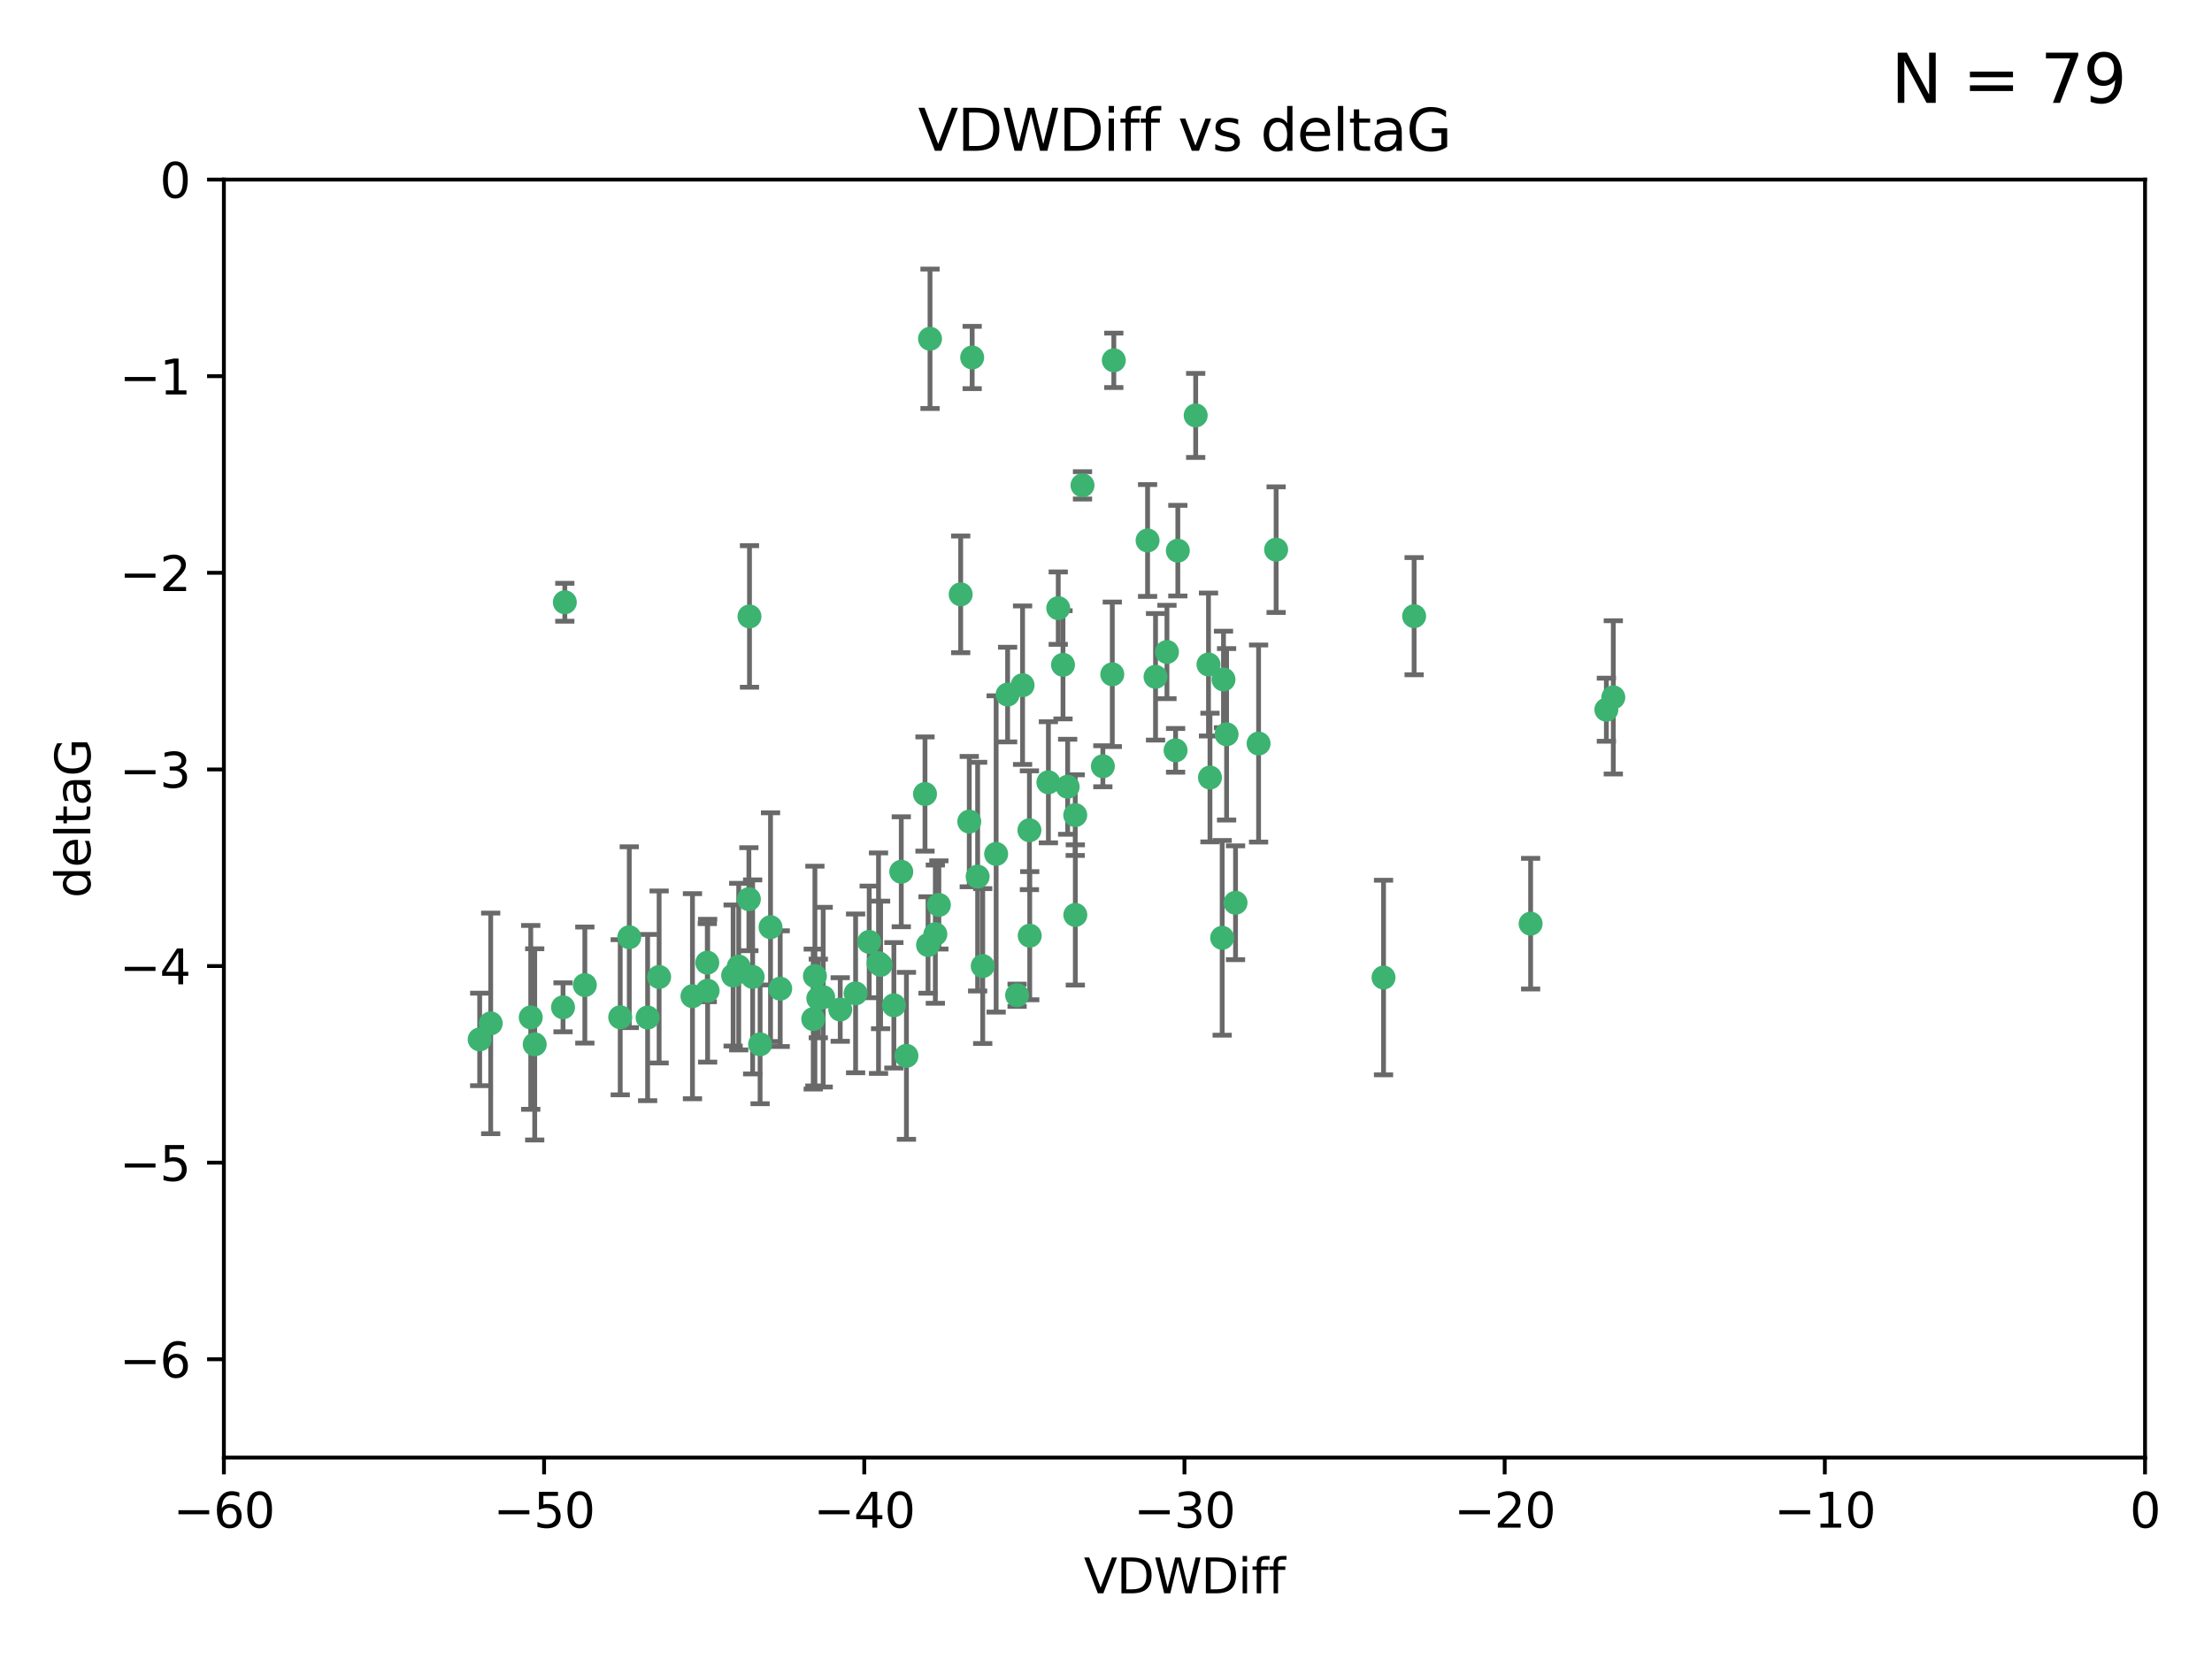 <?xml version="1.0" encoding="utf-8" standalone="no"?>
<!DOCTYPE svg PUBLIC "-//W3C//DTD SVG 1.1//EN"
  "http://www.w3.org/Graphics/SVG/1.1/DTD/svg11.dtd">
<svg xmlns:xlink="http://www.w3.org/1999/xlink" width="460.8pt" height="345.6pt" viewBox="0 0 460.8 345.6" xmlns="http://www.w3.org/2000/svg" version="1.1">
 <defs>
  <style type="text/css">*{stroke-linejoin: round; stroke-linecap: butt}</style>
 </defs>
 <g id="figure_1">
  <g id="patch_1">
   <path d="M 0 345.6 
L 460.8 345.6 
L 460.8 0 
L 0 0 
z
" style="fill: #ffffff"/>
  </g>
  <g id="axes_1">
   <g id="patch_2">
    <path d="M 46.64 303.64 
L 446.85 303.64 
L 446.85 37.411 
L 46.64 37.411 
z
" style="fill: #ffffff"/>
   </g>
   <g id="PathCollection_1">
    <defs>
     <path id="m7994aefb3b" d="M 0 1.118 
C 0.297 1.118 0.581 1 0.791 0.791 
C 1 0.581 1.118 0.297 1.118 0 
C 1.118 -0.297 1 -0.581 0.791 -0.791 
C 0.581 -1 0.297 -1.118 0 -1.118 
C -0.297 -1.118 -0.581 -1 -0.791 -0.791 
C -1 -0.581 -1.118 -0.297 -1.118 0 
C -1.118 0.297 -1 0.581 -0.791 0.791 
C -0.581 1 -0.297 1.118 0 1.118 
z
" style="stroke: #3cb371"/>
    </defs>
    <g clip-path="url(#pea7142bffc)">
     <use xlink:href="#m7994aefb3b" x="111.391" y="217.561" style="fill: #3cb371; stroke: #3cb371"/>
     <use xlink:href="#m7994aefb3b" x="153.89" y="201.359" style="fill: #3cb371; stroke: #3cb371"/>
     <use xlink:href="#m7994aefb3b" x="147.41" y="206.379" style="fill: #3cb371; stroke: #3cb371"/>
     <use xlink:href="#m7994aefb3b" x="144.255" y="207.525" style="fill: #3cb371; stroke: #3cb371"/>
     <use xlink:href="#m7994aefb3b" x="102.222" y="213.191" style="fill: #3cb371; stroke: #3cb371"/>
     <use xlink:href="#m7994aefb3b" x="170.466" y="207.996" style="fill: #3cb371; stroke: #3cb371"/>
     <use xlink:href="#m7994aefb3b" x="99.927" y="216.529" style="fill: #3cb371; stroke: #3cb371"/>
     <use xlink:href="#m7994aefb3b" x="152.724" y="203.217" style="fill: #3cb371; stroke: #3cb371"/>
     <use xlink:href="#m7994aefb3b" x="129.205" y="211.913" style="fill: #3cb371; stroke: #3cb371"/>
     <use xlink:href="#m7994aefb3b" x="160.515" y="193.146" style="fill: #3cb371; stroke: #3cb371"/>
     <use xlink:href="#m7994aefb3b" x="181.071" y="196.215" style="fill: #3cb371; stroke: #3cb371"/>
     <use xlink:href="#m7994aefb3b" x="169.761" y="203.334" style="fill: #3cb371; stroke: #3cb371"/>
     <use xlink:href="#m7994aefb3b" x="110.566" y="211.942" style="fill: #3cb371; stroke: #3cb371"/>
     <use xlink:href="#m7994aefb3b" x="162.533" y="205.958" style="fill: #3cb371; stroke: #3cb371"/>
     <use xlink:href="#m7994aefb3b" x="171.486" y="207.728" style="fill: #3cb371; stroke: #3cb371"/>
     <use xlink:href="#m7994aefb3b" x="186.209" y="209.42" style="fill: #3cb371; stroke: #3cb371"/>
     <use xlink:href="#m7994aefb3b" x="131.089" y="195.241" style="fill: #3cb371; stroke: #3cb371"/>
     <use xlink:href="#m7994aefb3b" x="134.911" y="211.974" style="fill: #3cb371; stroke: #3cb371"/>
     <use xlink:href="#m7994aefb3b" x="156.79" y="203.512" style="fill: #3cb371; stroke: #3cb371"/>
     <use xlink:href="#m7994aefb3b" x="156.007" y="187.315" style="fill: #3cb371; stroke: #3cb371"/>
     <use xlink:href="#m7994aefb3b" x="175.035" y="210.297" style="fill: #3cb371; stroke: #3cb371"/>
     <use xlink:href="#m7994aefb3b" x="121.832" y="205.206" style="fill: #3cb371; stroke: #3cb371"/>
     <use xlink:href="#m7994aefb3b" x="169.413" y="212.292" style="fill: #3cb371; stroke: #3cb371"/>
     <use xlink:href="#m7994aefb3b" x="117.663" y="125.461" style="fill: #3cb371; stroke: #3cb371"/>
     <use xlink:href="#m7994aefb3b" x="193.74" y="70.573" style="fill: #3cb371; stroke: #3cb371"/>
     <use xlink:href="#m7994aefb3b" x="117.288" y="209.842" style="fill: #3cb371; stroke: #3cb371"/>
     <use xlink:href="#m7994aefb3b" x="137.308" y="203.521" style="fill: #3cb371; stroke: #3cb371"/>
     <use xlink:href="#m7994aefb3b" x="158.341" y="217.55" style="fill: #3cb371; stroke: #3cb371"/>
     <use xlink:href="#m7994aefb3b" x="156.132" y="128.418" style="fill: #3cb371; stroke: #3cb371"/>
     <use xlink:href="#m7994aefb3b" x="214.511" y="194.921" style="fill: #3cb371; stroke: #3cb371"/>
     <use xlink:href="#m7994aefb3b" x="201.915" y="171.156" style="fill: #3cb371; stroke: #3cb371"/>
     <use xlink:href="#m7994aefb3b" x="223.993" y="169.802" style="fill: #3cb371; stroke: #3cb371"/>
     <use xlink:href="#m7994aefb3b" x="183.012" y="200.645" style="fill: #3cb371; stroke: #3cb371"/>
     <use xlink:href="#m7994aefb3b" x="211.88" y="207.328" style="fill: #3cb371; stroke: #3cb371"/>
     <use xlink:href="#m7994aefb3b" x="178.237" y="206.937" style="fill: #3cb371; stroke: #3cb371"/>
     <use xlink:href="#m7994aefb3b" x="188.828" y="219.949" style="fill: #3cb371; stroke: #3cb371"/>
     <use xlink:href="#m7994aefb3b" x="224.011" y="190.598" style="fill: #3cb371; stroke: #3cb371"/>
     <use xlink:href="#m7994aefb3b" x="193.329" y="196.859" style="fill: #3cb371; stroke: #3cb371"/>
     <use xlink:href="#m7994aefb3b" x="202.523" y="74.469" style="fill: #3cb371; stroke: #3cb371"/>
     <use xlink:href="#m7994aefb3b" x="147.343" y="200.542" style="fill: #3cb371; stroke: #3cb371"/>
     <use xlink:href="#m7994aefb3b" x="204.72" y="201.251" style="fill: #3cb371; stroke: #3cb371"/>
     <use xlink:href="#m7994aefb3b" x="245.364" y="114.711" style="fill: #3cb371; stroke: #3cb371"/>
     <use xlink:href="#m7994aefb3b" x="183.443" y="201.011" style="fill: #3cb371; stroke: #3cb371"/>
     <use xlink:href="#m7994aefb3b" x="195.583" y="188.515" style="fill: #3cb371; stroke: #3cb371"/>
     <use xlink:href="#m7994aefb3b" x="209.904" y="144.69" style="fill: #3cb371; stroke: #3cb371"/>
     <use xlink:href="#m7994aefb3b" x="207.515" y="177.893" style="fill: #3cb371; stroke: #3cb371"/>
     <use xlink:href="#m7994aefb3b" x="262.187" y="154.893" style="fill: #3cb371; stroke: #3cb371"/>
     <use xlink:href="#m7994aefb3b" x="200.128" y="123.813" style="fill: #3cb371; stroke: #3cb371"/>
     <use xlink:href="#m7994aefb3b" x="213.022" y="142.737" style="fill: #3cb371; stroke: #3cb371"/>
     <use xlink:href="#m7994aefb3b" x="220.451" y="126.687" style="fill: #3cb371; stroke: #3cb371"/>
     <use xlink:href="#m7994aefb3b" x="218.4" y="162.966" style="fill: #3cb371; stroke: #3cb371"/>
     <use xlink:href="#m7994aefb3b" x="232.028" y="75.06" style="fill: #3cb371; stroke: #3cb371"/>
     <use xlink:href="#m7994aefb3b" x="240.72" y="140.995" style="fill: #3cb371; stroke: #3cb371"/>
     <use xlink:href="#m7994aefb3b" x="244.897" y="156.31" style="fill: #3cb371; stroke: #3cb371"/>
     <use xlink:href="#m7994aefb3b" x="249.084" y="86.54" style="fill: #3cb371; stroke: #3cb371"/>
     <use xlink:href="#m7994aefb3b" x="229.746" y="159.625" style="fill: #3cb371; stroke: #3cb371"/>
     <use xlink:href="#m7994aefb3b" x="225.505" y="101.107" style="fill: #3cb371; stroke: #3cb371"/>
     <use xlink:href="#m7994aefb3b" x="192.695" y="165.409" style="fill: #3cb371; stroke: #3cb371"/>
     <use xlink:href="#m7994aefb3b" x="194.849" y="194.602" style="fill: #3cb371; stroke: #3cb371"/>
     <use xlink:href="#m7994aefb3b" x="214.448" y="172.953" style="fill: #3cb371; stroke: #3cb371"/>
     <use xlink:href="#m7994aefb3b" x="203.66" y="182.617" style="fill: #3cb371; stroke: #3cb371"/>
     <use xlink:href="#m7994aefb3b" x="221.442" y="138.495" style="fill: #3cb371; stroke: #3cb371"/>
     <use xlink:href="#m7994aefb3b" x="187.751" y="181.604" style="fill: #3cb371; stroke: #3cb371"/>
     <use xlink:href="#m7994aefb3b" x="251.752" y="138.426" style="fill: #3cb371; stroke: #3cb371"/>
     <use xlink:href="#m7994aefb3b" x="255.522" y="152.969" style="fill: #3cb371; stroke: #3cb371"/>
     <use xlink:href="#m7994aefb3b" x="239.062" y="112.591" style="fill: #3cb371; stroke: #3cb371"/>
     <use xlink:href="#m7994aefb3b" x="222.412" y="163.898" style="fill: #3cb371; stroke: #3cb371"/>
     <use xlink:href="#m7994aefb3b" x="265.84" y="114.503" style="fill: #3cb371; stroke: #3cb371"/>
     <use xlink:href="#m7994aefb3b" x="254.876" y="141.544" style="fill: #3cb371; stroke: #3cb371"/>
     <use xlink:href="#m7994aefb3b" x="252.06" y="161.974" style="fill: #3cb371; stroke: #3cb371"/>
     <use xlink:href="#m7994aefb3b" x="254.602" y="195.366" style="fill: #3cb371; stroke: #3cb371"/>
     <use xlink:href="#m7994aefb3b" x="288.215" y="203.638" style="fill: #3cb371; stroke: #3cb371"/>
     <use xlink:href="#m7994aefb3b" x="231.711" y="140.472" style="fill: #3cb371; stroke: #3cb371"/>
     <use xlink:href="#m7994aefb3b" x="257.384" y="188.06" style="fill: #3cb371; stroke: #3cb371"/>
     <use xlink:href="#m7994aefb3b" x="243.098" y="135.82" style="fill: #3cb371; stroke: #3cb371"/>
     <use xlink:href="#m7994aefb3b" x="336.082" y="145.275" style="fill: #3cb371; stroke: #3cb371"/>
     <use xlink:href="#m7994aefb3b" x="294.588" y="128.358" style="fill: #3cb371; stroke: #3cb371"/>
     <use xlink:href="#m7994aefb3b" x="334.635" y="147.846" style="fill: #3cb371; stroke: #3cb371"/>
     <use xlink:href="#m7994aefb3b" x="318.857" y="192.417" style="fill: #3cb371; stroke: #3cb371"/>
    </g>
   </g>
   <g id="matplotlib.axis_1">
    <g id="xtick_1">
     <g id="line2d_1">
      <defs>
       <path id="m0be67c9eb4" d="M 0 0 
L 0 3.5 
" style="stroke: #000000; stroke-width: 0.8"/>
      </defs>
      <g>
       <use xlink:href="#m0be67c9eb4" x="46.64" y="303.64" style="stroke: #000000; stroke-width: 0.8"/>
      </g>
     </g>
     <g id="text_1">
      <!-- −60 -->
      <g transform="translate(36.088 318.238)scale(0.1 -0.1)">
       <defs>
        <path id="DejaVuSans-2212" d="M 678 2272 
L 4684 2272 
L 4684 1741 
L 678 1741 
L 678 2272 
z
" transform="scale(0.016)"/>
        <path id="DejaVuSans-36" d="M 2113 2584 
Q 1688 2584 1439 2293 
Q 1191 2003 1191 1497 
Q 1191 994 1439 701 
Q 1688 409 2113 409 
Q 2538 409 2786 701 
Q 3034 994 3034 1497 
Q 3034 2003 2786 2293 
Q 2538 2584 2113 2584 
z
M 3366 4563 
L 3366 3988 
Q 3128 4100 2886 4159 
Q 2644 4219 2406 4219 
Q 1781 4219 1451 3797 
Q 1122 3375 1075 2522 
Q 1259 2794 1537 2939 
Q 1816 3084 2150 3084 
Q 2853 3084 3261 2657 
Q 3669 2231 3669 1497 
Q 3669 778 3244 343 
Q 2819 -91 2113 -91 
Q 1303 -91 875 529 
Q 447 1150 447 2328 
Q 447 3434 972 4092 
Q 1497 4750 2381 4750 
Q 2619 4750 2861 4703 
Q 3103 4656 3366 4563 
z
" transform="scale(0.016)"/>
        <path id="DejaVuSans-30" d="M 2034 4250 
Q 1547 4250 1301 3770 
Q 1056 3291 1056 2328 
Q 1056 1369 1301 889 
Q 1547 409 2034 409 
Q 2525 409 2770 889 
Q 3016 1369 3016 2328 
Q 3016 3291 2770 3770 
Q 2525 4250 2034 4250 
z
M 2034 4750 
Q 2819 4750 3233 4129 
Q 3647 3509 3647 2328 
Q 3647 1150 3233 529 
Q 2819 -91 2034 -91 
Q 1250 -91 836 529 
Q 422 1150 422 2328 
Q 422 3509 836 4129 
Q 1250 4750 2034 4750 
z
" transform="scale(0.016)"/>
       </defs>
       <use xlink:href="#DejaVuSans-2212"/>
       <use xlink:href="#DejaVuSans-36" x="83.789"/>
       <use xlink:href="#DejaVuSans-30" x="147.412"/>
      </g>
     </g>
    </g>
    <g id="xtick_2">
     <g id="line2d_2">
      <g>
       <use xlink:href="#m0be67c9eb4" x="113.342" y="303.64" style="stroke: #000000; stroke-width: 0.8"/>
      </g>
     </g>
     <g id="text_2">
      <!-- −50 -->
      <g transform="translate(102.789 318.238)scale(0.1 -0.1)">
       <defs>
        <path id="DejaVuSans-35" d="M 691 4666 
L 3169 4666 
L 3169 4134 
L 1269 4134 
L 1269 2991 
Q 1406 3038 1543 3061 
Q 1681 3084 1819 3084 
Q 2600 3084 3056 2656 
Q 3513 2228 3513 1497 
Q 3513 744 3044 326 
Q 2575 -91 1722 -91 
Q 1428 -91 1123 -41 
Q 819 9 494 109 
L 494 744 
Q 775 591 1075 516 
Q 1375 441 1709 441 
Q 2250 441 2565 725 
Q 2881 1009 2881 1497 
Q 2881 1984 2565 2268 
Q 2250 2553 1709 2553 
Q 1456 2553 1204 2497 
Q 953 2441 691 2322 
L 691 4666 
z
" transform="scale(0.016)"/>
       </defs>
       <use xlink:href="#DejaVuSans-2212"/>
       <use xlink:href="#DejaVuSans-35" x="83.789"/>
       <use xlink:href="#DejaVuSans-30" x="147.412"/>
      </g>
     </g>
    </g>
    <g id="xtick_3">
     <g id="line2d_3">
      <g>
       <use xlink:href="#m0be67c9eb4" x="180.043" y="303.64" style="stroke: #000000; stroke-width: 0.8"/>
      </g>
     </g>
     <g id="text_3">
      <!-- −40 -->
      <g transform="translate(169.491 318.238)scale(0.1 -0.1)">
       <defs>
        <path id="DejaVuSans-34" d="M 2419 4116 
L 825 1625 
L 2419 1625 
L 2419 4116 
z
M 2253 4666 
L 3047 4666 
L 3047 1625 
L 3713 1625 
L 3713 1100 
L 3047 1100 
L 3047 0 
L 2419 0 
L 2419 1100 
L 313 1100 
L 313 1709 
L 2253 4666 
z
" transform="scale(0.016)"/>
       </defs>
       <use xlink:href="#DejaVuSans-2212"/>
       <use xlink:href="#DejaVuSans-34" x="83.789"/>
       <use xlink:href="#DejaVuSans-30" x="147.412"/>
      </g>
     </g>
    </g>
    <g id="xtick_4">
     <g id="line2d_4">
      <g>
       <use xlink:href="#m0be67c9eb4" x="246.745" y="303.64" style="stroke: #000000; stroke-width: 0.8"/>
      </g>
     </g>
     <g id="text_4">
      <!-- −30 -->
      <g transform="translate(236.193 318.238)scale(0.1 -0.1)">
       <defs>
        <path id="DejaVuSans-33" d="M 2597 2516 
Q 3050 2419 3304 2112 
Q 3559 1806 3559 1356 
Q 3559 666 3084 287 
Q 2609 -91 1734 -91 
Q 1441 -91 1130 -33 
Q 819 25 488 141 
L 488 750 
Q 750 597 1062 519 
Q 1375 441 1716 441 
Q 2309 441 2620 675 
Q 2931 909 2931 1356 
Q 2931 1769 2642 2001 
Q 2353 2234 1838 2234 
L 1294 2234 
L 1294 2753 
L 1863 2753 
Q 2328 2753 2575 2939 
Q 2822 3125 2822 3475 
Q 2822 3834 2567 4026 
Q 2313 4219 1838 4219 
Q 1578 4219 1281 4162 
Q 984 4106 628 3988 
L 628 4550 
Q 988 4650 1302 4700 
Q 1616 4750 1894 4750 
Q 2613 4750 3031 4423 
Q 3450 4097 3450 3541 
Q 3450 3153 3228 2886 
Q 3006 2619 2597 2516 
z
" transform="scale(0.016)"/>
       </defs>
       <use xlink:href="#DejaVuSans-2212"/>
       <use xlink:href="#DejaVuSans-33" x="83.789"/>
       <use xlink:href="#DejaVuSans-30" x="147.412"/>
      </g>
     </g>
    </g>
    <g id="xtick_5">
     <g id="line2d_5">
      <g>
       <use xlink:href="#m0be67c9eb4" x="313.447" y="303.64" style="stroke: #000000; stroke-width: 0.8"/>
      </g>
     </g>
     <g id="text_5">
      <!-- −20 -->
      <g transform="translate(302.894 318.238)scale(0.1 -0.1)">
       <defs>
        <path id="DejaVuSans-32" d="M 1228 531 
L 3431 531 
L 3431 0 
L 469 0 
L 469 531 
Q 828 903 1448 1529 
Q 2069 2156 2228 2338 
Q 2531 2678 2651 2914 
Q 2772 3150 2772 3378 
Q 2772 3750 2511 3984 
Q 2250 4219 1831 4219 
Q 1534 4219 1204 4116 
Q 875 4013 500 3803 
L 500 4441 
Q 881 4594 1212 4672 
Q 1544 4750 1819 4750 
Q 2544 4750 2975 4387 
Q 3406 4025 3406 3419 
Q 3406 3131 3298 2873 
Q 3191 2616 2906 2266 
Q 2828 2175 2409 1742 
Q 1991 1309 1228 531 
z
" transform="scale(0.016)"/>
       </defs>
       <use xlink:href="#DejaVuSans-2212"/>
       <use xlink:href="#DejaVuSans-32" x="83.789"/>
       <use xlink:href="#DejaVuSans-30" x="147.412"/>
      </g>
     </g>
    </g>
    <g id="xtick_6">
     <g id="line2d_6">
      <g>
       <use xlink:href="#m0be67c9eb4" x="380.148" y="303.64" style="stroke: #000000; stroke-width: 0.8"/>
      </g>
     </g>
     <g id="text_6">
      <!-- −10 -->
      <g transform="translate(369.596 318.238)scale(0.1 -0.1)">
       <defs>
        <path id="DejaVuSans-31" d="M 794 531 
L 1825 531 
L 1825 4091 
L 703 3866 
L 703 4441 
L 1819 4666 
L 2450 4666 
L 2450 531 
L 3481 531 
L 3481 0 
L 794 0 
L 794 531 
z
" transform="scale(0.016)"/>
       </defs>
       <use xlink:href="#DejaVuSans-2212"/>
       <use xlink:href="#DejaVuSans-31" x="83.789"/>
       <use xlink:href="#DejaVuSans-30" x="147.412"/>
      </g>
     </g>
    </g>
    <g id="xtick_7">
     <g id="line2d_7">
      <g>
       <use xlink:href="#m0be67c9eb4" x="446.85" y="303.64" style="stroke: #000000; stroke-width: 0.8"/>
      </g>
     </g>
     <g id="text_7">
      <!-- 0 -->
      <g transform="translate(443.669 318.238)scale(0.1 -0.1)">
       <use xlink:href="#DejaVuSans-30"/>
      </g>
     </g>
    </g>
    <g id="text_8">
     <!-- VDWDiff -->
     <g transform="translate(225.772 331.917)scale(0.1 -0.1)">
      <defs>
       <path id="DejaVuSans-56" d="M 1831 0 
L 50 4666 
L 709 4666 
L 2188 738 
L 3669 4666 
L 4325 4666 
L 2547 0 
L 1831 0 
z
" transform="scale(0.016)"/>
       <path id="DejaVuSans-44" d="M 1259 4147 
L 1259 519 
L 2022 519 
Q 2988 519 3436 956 
Q 3884 1394 3884 2338 
Q 3884 3275 3436 3711 
Q 2988 4147 2022 4147 
L 1259 4147 
z
M 628 4666 
L 1925 4666 
Q 3281 4666 3915 4102 
Q 4550 3538 4550 2338 
Q 4550 1131 3912 565 
Q 3275 0 1925 0 
L 628 0 
L 628 4666 
z
" transform="scale(0.016)"/>
       <path id="DejaVuSans-57" d="M 213 4666 
L 850 4666 
L 1831 722 
L 2809 4666 
L 3519 4666 
L 4500 722 
L 5478 4666 
L 6119 4666 
L 4947 0 
L 4153 0 
L 3169 4050 
L 2175 0 
L 1381 0 
L 213 4666 
z
" transform="scale(0.016)"/>
       <path id="DejaVuSans-69" d="M 603 3500 
L 1178 3500 
L 1178 0 
L 603 0 
L 603 3500 
z
M 603 4863 
L 1178 4863 
L 1178 4134 
L 603 4134 
L 603 4863 
z
" transform="scale(0.016)"/>
       <path id="DejaVuSans-66" d="M 2375 4863 
L 2375 4384 
L 1825 4384 
Q 1516 4384 1395 4259 
Q 1275 4134 1275 3809 
L 1275 3500 
L 2222 3500 
L 2222 3053 
L 1275 3053 
L 1275 0 
L 697 0 
L 697 3053 
L 147 3053 
L 147 3500 
L 697 3500 
L 697 3744 
Q 697 4328 969 4595 
Q 1241 4863 1831 4863 
L 2375 4863 
z
" transform="scale(0.016)"/>
      </defs>
      <use xlink:href="#DejaVuSans-56"/>
      <use xlink:href="#DejaVuSans-44" x="68.408"/>
      <use xlink:href="#DejaVuSans-57" x="145.41"/>
      <use xlink:href="#DejaVuSans-44" x="244.287"/>
      <use xlink:href="#DejaVuSans-69" x="321.289"/>
      <use xlink:href="#DejaVuSans-66" x="349.072"/>
      <use xlink:href="#DejaVuSans-66" x="384.277"/>
     </g>
    </g>
   </g>
   <g id="matplotlib.axis_2">
    <g id="ytick_1">
     <g id="line2d_8">
      <defs>
       <path id="mcb74b2f315" d="M 0 0 
L -3.5 0 
" style="stroke: #000000; stroke-width: 0.8"/>
      </defs>
      <g>
       <use xlink:href="#mcb74b2f315" x="46.64" y="283.161" style="stroke: #000000; stroke-width: 0.8"/>
      </g>
     </g>
     <g id="text_9">
      <!-- −6 -->
      <g transform="translate(24.898 286.96)scale(0.1 -0.1)">
       <use xlink:href="#DejaVuSans-2212"/>
       <use xlink:href="#DejaVuSans-36" x="83.789"/>
      </g>
     </g>
    </g>
    <g id="ytick_2">
     <g id="line2d_9">
      <g>
       <use xlink:href="#mcb74b2f315" x="46.64" y="242.203" style="stroke: #000000; stroke-width: 0.8"/>
      </g>
     </g>
     <g id="text_10">
      <!-- −5 -->
      <g transform="translate(24.898 246.002)scale(0.1 -0.1)">
       <use xlink:href="#DejaVuSans-2212"/>
       <use xlink:href="#DejaVuSans-35" x="83.789"/>
      </g>
     </g>
    </g>
    <g id="ytick_3">
     <g id="line2d_10">
      <g>
       <use xlink:href="#mcb74b2f315" x="46.64" y="201.244" style="stroke: #000000; stroke-width: 0.8"/>
      </g>
     </g>
     <g id="text_11">
      <!-- −4 -->
      <g transform="translate(24.898 205.044)scale(0.1 -0.1)">
       <use xlink:href="#DejaVuSans-2212"/>
       <use xlink:href="#DejaVuSans-34" x="83.789"/>
      </g>
     </g>
    </g>
    <g id="ytick_4">
     <g id="line2d_11">
      <g>
       <use xlink:href="#mcb74b2f315" x="46.64" y="160.286" style="stroke: #000000; stroke-width: 0.8"/>
      </g>
     </g>
     <g id="text_12">
      <!-- −3 -->
      <g transform="translate(24.898 164.085)scale(0.1 -0.1)">
       <use xlink:href="#DejaVuSans-2212"/>
       <use xlink:href="#DejaVuSans-33" x="83.789"/>
      </g>
     </g>
    </g>
    <g id="ytick_5">
     <g id="line2d_12">
      <g>
       <use xlink:href="#mcb74b2f315" x="46.64" y="119.328" style="stroke: #000000; stroke-width: 0.8"/>
      </g>
     </g>
     <g id="text_13">
      <!-- −2 -->
      <g transform="translate(24.898 123.127)scale(0.1 -0.1)">
       <use xlink:href="#DejaVuSans-2212"/>
       <use xlink:href="#DejaVuSans-32" x="83.789"/>
      </g>
     </g>
    </g>
    <g id="ytick_6">
     <g id="line2d_13">
      <g>
       <use xlink:href="#mcb74b2f315" x="46.64" y="78.369" style="stroke: #000000; stroke-width: 0.8"/>
      </g>
     </g>
     <g id="text_14">
      <!-- −1 -->
      <g transform="translate(24.898 82.169)scale(0.1 -0.1)">
       <use xlink:href="#DejaVuSans-2212"/>
       <use xlink:href="#DejaVuSans-31" x="83.789"/>
      </g>
     </g>
    </g>
    <g id="ytick_7">
     <g id="line2d_14">
      <g>
       <use xlink:href="#mcb74b2f315" x="46.64" y="37.411" style="stroke: #000000; stroke-width: 0.8"/>
      </g>
     </g>
     <g id="text_15">
      <!-- 0 -->
      <g transform="translate(33.278 41.21)scale(0.1 -0.1)">
       <use xlink:href="#DejaVuSans-30"/>
      </g>
     </g>
    </g>
    <g id="text_16">
     <!-- deltaG -->
     <g transform="translate(18.818 187.064)rotate(-90)scale(0.1 -0.1)">
      <defs>
       <path id="DejaVuSans-64" d="M 2906 2969 
L 2906 4863 
L 3481 4863 
L 3481 0 
L 2906 0 
L 2906 525 
Q 2725 213 2448 61 
Q 2172 -91 1784 -91 
Q 1150 -91 751 415 
Q 353 922 353 1747 
Q 353 2572 751 3078 
Q 1150 3584 1784 3584 
Q 2172 3584 2448 3432 
Q 2725 3281 2906 2969 
z
M 947 1747 
Q 947 1113 1208 752 
Q 1469 391 1925 391 
Q 2381 391 2643 752 
Q 2906 1113 2906 1747 
Q 2906 2381 2643 2742 
Q 2381 3103 1925 3103 
Q 1469 3103 1208 2742 
Q 947 2381 947 1747 
z
" transform="scale(0.016)"/>
       <path id="DejaVuSans-65" d="M 3597 1894 
L 3597 1613 
L 953 1613 
Q 991 1019 1311 708 
Q 1631 397 2203 397 
Q 2534 397 2845 478 
Q 3156 559 3463 722 
L 3463 178 
Q 3153 47 2828 -22 
Q 2503 -91 2169 -91 
Q 1331 -91 842 396 
Q 353 884 353 1716 
Q 353 2575 817 3079 
Q 1281 3584 2069 3584 
Q 2775 3584 3186 3129 
Q 3597 2675 3597 1894 
z
M 3022 2063 
Q 3016 2534 2758 2815 
Q 2500 3097 2075 3097 
Q 1594 3097 1305 2825 
Q 1016 2553 972 2059 
L 3022 2063 
z
" transform="scale(0.016)"/>
       <path id="DejaVuSans-6c" d="M 603 4863 
L 1178 4863 
L 1178 0 
L 603 0 
L 603 4863 
z
" transform="scale(0.016)"/>
       <path id="DejaVuSans-74" d="M 1172 4494 
L 1172 3500 
L 2356 3500 
L 2356 3053 
L 1172 3053 
L 1172 1153 
Q 1172 725 1289 603 
Q 1406 481 1766 481 
L 2356 481 
L 2356 0 
L 1766 0 
Q 1100 0 847 248 
Q 594 497 594 1153 
L 594 3053 
L 172 3053 
L 172 3500 
L 594 3500 
L 594 4494 
L 1172 4494 
z
" transform="scale(0.016)"/>
       <path id="DejaVuSans-61" d="M 2194 1759 
Q 1497 1759 1228 1600 
Q 959 1441 959 1056 
Q 959 750 1161 570 
Q 1363 391 1709 391 
Q 2188 391 2477 730 
Q 2766 1069 2766 1631 
L 2766 1759 
L 2194 1759 
z
M 3341 1997 
L 3341 0 
L 2766 0 
L 2766 531 
Q 2569 213 2275 61 
Q 1981 -91 1556 -91 
Q 1019 -91 701 211 
Q 384 513 384 1019 
Q 384 1609 779 1909 
Q 1175 2209 1959 2209 
L 2766 2209 
L 2766 2266 
Q 2766 2663 2505 2880 
Q 2244 3097 1772 3097 
Q 1472 3097 1187 3025 
Q 903 2953 641 2809 
L 641 3341 
Q 956 3463 1253 3523 
Q 1550 3584 1831 3584 
Q 2591 3584 2966 3190 
Q 3341 2797 3341 1997 
z
" transform="scale(0.016)"/>
       <path id="DejaVuSans-47" d="M 3809 666 
L 3809 1919 
L 2778 1919 
L 2778 2438 
L 4434 2438 
L 4434 434 
Q 4069 175 3628 42 
Q 3188 -91 2688 -91 
Q 1594 -91 976 548 
Q 359 1188 359 2328 
Q 359 3472 976 4111 
Q 1594 4750 2688 4750 
Q 3144 4750 3555 4637 
Q 3966 4525 4313 4306 
L 4313 3634 
Q 3963 3931 3569 4081 
Q 3175 4231 2741 4231 
Q 1884 4231 1454 3753 
Q 1025 3275 1025 2328 
Q 1025 1384 1454 906 
Q 1884 428 2741 428 
Q 3075 428 3337 486 
Q 3600 544 3809 666 
z
" transform="scale(0.016)"/>
      </defs>
      <use xlink:href="#DejaVuSans-64"/>
      <use xlink:href="#DejaVuSans-65" x="63.477"/>
      <use xlink:href="#DejaVuSans-6c" x="125"/>
      <use xlink:href="#DejaVuSans-74" x="152.783"/>
      <use xlink:href="#DejaVuSans-61" x="191.992"/>
      <use xlink:href="#DejaVuSans-47" x="253.271"/>
     </g>
    </g>
   </g>
   <g id="LineCollection_1">
    <path d="M 111.391 237.476 
L 111.391 197.647 
" clip-path="url(#pea7142bffc)" style="fill: none; stroke: #696969"/>
    <path d="M 153.89 218.714 
L 153.89 184.003 
" clip-path="url(#pea7142bffc)" style="fill: none; stroke: #696969"/>
    <path d="M 147.41 221.256 
L 147.41 191.503 
" clip-path="url(#pea7142bffc)" style="fill: none; stroke: #696969"/>
    <path d="M 144.255 228.888 
L 144.255 186.162 
" clip-path="url(#pea7142bffc)" style="fill: none; stroke: #696969"/>
    <path d="M 102.222 236.173 
L 102.222 190.209 
" clip-path="url(#pea7142bffc)" style="fill: none; stroke: #696969"/>
    <path d="M 170.466 216.191 
L 170.466 199.802 
" clip-path="url(#pea7142bffc)" style="fill: none; stroke: #696969"/>
    <path d="M 99.927 226.163 
L 99.927 206.895 
" clip-path="url(#pea7142bffc)" style="fill: none; stroke: #696969"/>
    <path d="M 152.724 217.913 
L 152.724 188.522 
" clip-path="url(#pea7142bffc)" style="fill: none; stroke: #696969"/>
    <path d="M 129.205 228.072 
L 129.205 195.754 
" clip-path="url(#pea7142bffc)" style="fill: none; stroke: #696969"/>
    <path d="M 160.515 216.97 
L 160.515 169.323 
" clip-path="url(#pea7142bffc)" style="fill: none; stroke: #696969"/>
    <path d="M 181.071 207.848 
L 181.071 184.582 
" clip-path="url(#pea7142bffc)" style="fill: none; stroke: #696969"/>
    <path d="M 169.761 226.224 
L 169.761 180.444 
" clip-path="url(#pea7142bffc)" style="fill: none; stroke: #696969"/>
    <path d="M 110.566 231.089 
L 110.566 192.796 
" clip-path="url(#pea7142bffc)" style="fill: none; stroke: #696969"/>
    <path d="M 162.533 218.01 
L 162.533 193.905 
" clip-path="url(#pea7142bffc)" style="fill: none; stroke: #696969"/>
    <path d="M 171.486 226.443 
L 171.486 189.014 
" clip-path="url(#pea7142bffc)" style="fill: none; stroke: #696969"/>
    <path d="M 186.209 222.488 
L 186.209 196.353 
" clip-path="url(#pea7142bffc)" style="fill: none; stroke: #696969"/>
    <path d="M 131.089 214.079 
L 131.089 176.403 
" clip-path="url(#pea7142bffc)" style="fill: none; stroke: #696969"/>
    <path d="M 134.911 229.291 
L 134.911 194.658 
" clip-path="url(#pea7142bffc)" style="fill: none; stroke: #696969"/>
    <path d="M 156.79 223.723 
L 156.79 183.3 
" clip-path="url(#pea7142bffc)" style="fill: none; stroke: #696969"/>
    <path d="M 156.007 198.045 
L 156.007 176.585 
" clip-path="url(#pea7142bffc)" style="fill: none; stroke: #696969"/>
    <path d="M 175.035 216.92 
L 175.035 203.674 
" clip-path="url(#pea7142bffc)" style="fill: none; stroke: #696969"/>
    <path d="M 121.832 217.294 
L 121.832 193.117 
" clip-path="url(#pea7142bffc)" style="fill: none; stroke: #696969"/>
    <path d="M 169.413 226.871 
L 169.413 197.713 
" clip-path="url(#pea7142bffc)" style="fill: none; stroke: #696969"/>
    <path d="M 117.663 129.41 
L 117.663 121.511 
" clip-path="url(#pea7142bffc)" style="fill: none; stroke: #696969"/>
    <path d="M 193.74 85.093 
L 193.74 56.052 
" clip-path="url(#pea7142bffc)" style="fill: none; stroke: #696969"/>
    <path d="M 117.288 214.942 
L 117.288 204.742 
" clip-path="url(#pea7142bffc)" style="fill: none; stroke: #696969"/>
    <path d="M 137.308 221.437 
L 137.308 185.605 
" clip-path="url(#pea7142bffc)" style="fill: none; stroke: #696969"/>
    <path d="M 158.341 229.923 
L 158.341 205.176 
" clip-path="url(#pea7142bffc)" style="fill: none; stroke: #696969"/>
    <path d="M 156.132 143.162 
L 156.132 113.675 
" clip-path="url(#pea7142bffc)" style="fill: none; stroke: #696969"/>
    <path d="M 214.511 208.271 
L 214.511 181.571 
" clip-path="url(#pea7142bffc)" style="fill: none; stroke: #696969"/>
    <path d="M 201.915 184.732 
L 201.915 157.58 
" clip-path="url(#pea7142bffc)" style="fill: none; stroke: #696969"/>
    <path d="M 223.993 178.203 
L 223.993 161.401 
" clip-path="url(#pea7142bffc)" style="fill: none; stroke: #696969"/>
    <path d="M 183.012 223.615 
L 183.012 177.675 
" clip-path="url(#pea7142bffc)" style="fill: none; stroke: #696969"/>
    <path d="M 211.88 209.648 
L 211.88 205.009 
" clip-path="url(#pea7142bffc)" style="fill: none; stroke: #696969"/>
    <path d="M 178.237 223.472 
L 178.237 190.402 
" clip-path="url(#pea7142bffc)" style="fill: none; stroke: #696969"/>
    <path d="M 188.828 237.34 
L 188.828 202.559 
" clip-path="url(#pea7142bffc)" style="fill: none; stroke: #696969"/>
    <path d="M 224.011 205.205 
L 224.011 175.991 
" clip-path="url(#pea7142bffc)" style="fill: none; stroke: #696969"/>
    <path d="M 193.329 206.903 
L 193.329 186.814 
" clip-path="url(#pea7142bffc)" style="fill: none; stroke: #696969"/>
    <path d="M 202.523 80.958 
L 202.523 67.981 
" clip-path="url(#pea7142bffc)" style="fill: none; stroke: #696969"/>
    <path d="M 147.343 208.678 
L 147.343 192.406 
" clip-path="url(#pea7142bffc)" style="fill: none; stroke: #696969"/>
    <path d="M 204.72 217.382 
L 204.72 185.119 
" clip-path="url(#pea7142bffc)" style="fill: none; stroke: #696969"/>
    <path d="M 245.364 124.149 
L 245.364 105.273 
" clip-path="url(#pea7142bffc)" style="fill: none; stroke: #696969"/>
    <path d="M 183.443 214.297 
L 183.443 187.724 
" clip-path="url(#pea7142bffc)" style="fill: none; stroke: #696969"/>
    <path d="M 195.583 197.701 
L 195.583 179.329 
" clip-path="url(#pea7142bffc)" style="fill: none; stroke: #696969"/>
    <path d="M 209.904 154.549 
L 209.904 134.832 
" clip-path="url(#pea7142bffc)" style="fill: none; stroke: #696969"/>
    <path d="M 207.515 210.837 
L 207.515 144.95 
" clip-path="url(#pea7142bffc)" style="fill: none; stroke: #696969"/>
    <path d="M 262.187 175.42 
L 262.187 134.366 
" clip-path="url(#pea7142bffc)" style="fill: none; stroke: #696969"/>
    <path d="M 200.128 135.965 
L 200.128 111.66 
" clip-path="url(#pea7142bffc)" style="fill: none; stroke: #696969"/>
    <path d="M 213.022 159.244 
L 213.022 126.229 
" clip-path="url(#pea7142bffc)" style="fill: none; stroke: #696969"/>
    <path d="M 220.451 134.23 
L 220.451 119.144 
" clip-path="url(#pea7142bffc)" style="fill: none; stroke: #696969"/>
    <path d="M 218.4 175.58 
L 218.4 150.351 
" clip-path="url(#pea7142bffc)" style="fill: none; stroke: #696969"/>
    <path d="M 232.028 80.722 
L 232.028 69.397 
" clip-path="url(#pea7142bffc)" style="fill: none; stroke: #696969"/>
    <path d="M 240.72 154.172 
L 240.72 127.817 
" clip-path="url(#pea7142bffc)" style="fill: none; stroke: #696969"/>
    <path d="M 244.897 160.863 
L 244.897 151.757 
" clip-path="url(#pea7142bffc)" style="fill: none; stroke: #696969"/>
    <path d="M 249.084 95.295 
L 249.084 77.785 
" clip-path="url(#pea7142bffc)" style="fill: none; stroke: #696969"/>
    <path d="M 229.746 163.897 
L 229.746 155.353 
" clip-path="url(#pea7142bffc)" style="fill: none; stroke: #696969"/>
    <path d="M 225.505 103.957 
L 225.505 98.258 
" clip-path="url(#pea7142bffc)" style="fill: none; stroke: #696969"/>
    <path d="M 192.695 177.304 
L 192.695 153.514 
" clip-path="url(#pea7142bffc)" style="fill: none; stroke: #696969"/>
    <path d="M 194.849 208.999 
L 194.849 180.205 
" clip-path="url(#pea7142bffc)" style="fill: none; stroke: #696969"/>
    <path d="M 214.448 185.328 
L 214.448 160.578 
" clip-path="url(#pea7142bffc)" style="fill: none; stroke: #696969"/>
    <path d="M 203.66 206.439 
L 203.66 158.796 
" clip-path="url(#pea7142bffc)" style="fill: none; stroke: #696969"/>
    <path d="M 221.442 149.762 
L 221.442 127.227 
" clip-path="url(#pea7142bffc)" style="fill: none; stroke: #696969"/>
    <path d="M 187.751 193.057 
L 187.751 170.151 
" clip-path="url(#pea7142bffc)" style="fill: none; stroke: #696969"/>
    <path d="M 251.752 153.316 
L 251.752 123.537 
" clip-path="url(#pea7142bffc)" style="fill: none; stroke: #696969"/>
    <path d="M 255.522 170.828 
L 255.522 135.11 
" clip-path="url(#pea7142bffc)" style="fill: none; stroke: #696969"/>
    <path d="M 239.062 124.243 
L 239.062 100.938 
" clip-path="url(#pea7142bffc)" style="fill: none; stroke: #696969"/>
    <path d="M 222.412 173.799 
L 222.412 153.996 
" clip-path="url(#pea7142bffc)" style="fill: none; stroke: #696969"/>
    <path d="M 265.84 127.587 
L 265.84 101.42 
" clip-path="url(#pea7142bffc)" style="fill: none; stroke: #696969"/>
    <path d="M 254.876 151.597 
L 254.876 131.491 
" clip-path="url(#pea7142bffc)" style="fill: none; stroke: #696969"/>
    <path d="M 252.06 175.381 
L 252.06 148.568 
" clip-path="url(#pea7142bffc)" style="fill: none; stroke: #696969"/>
    <path d="M 254.602 215.649 
L 254.602 175.082 
" clip-path="url(#pea7142bffc)" style="fill: none; stroke: #696969"/>
    <path d="M 288.215 223.907 
L 288.215 183.368 
" clip-path="url(#pea7142bffc)" style="fill: none; stroke: #696969"/>
    <path d="M 231.711 155.522 
L 231.711 125.422 
" clip-path="url(#pea7142bffc)" style="fill: none; stroke: #696969"/>
    <path d="M 257.384 199.914 
L 257.384 176.206 
" clip-path="url(#pea7142bffc)" style="fill: none; stroke: #696969"/>
    <path d="M 243.098 145.548 
L 243.098 126.093 
" clip-path="url(#pea7142bffc)" style="fill: none; stroke: #696969"/>
    <path d="M 336.082 161.24 
L 336.082 129.31 
" clip-path="url(#pea7142bffc)" style="fill: none; stroke: #696969"/>
    <path d="M 294.588 140.564 
L 294.588 116.153 
" clip-path="url(#pea7142bffc)" style="fill: none; stroke: #696969"/>
    <path d="M 334.635 154.416 
L 334.635 141.276 
" clip-path="url(#pea7142bffc)" style="fill: none; stroke: #696969"/>
    <path d="M 318.857 206.028 
L 318.857 178.805 
" clip-path="url(#pea7142bffc)" style="fill: none; stroke: #696969"/>
   </g>
   <g id="line2d_15">
    <defs>
     <path id="ma283630eb9" d="M 2 0 
L -2 -0 
" style="stroke: #696969"/>
    </defs>
    <g clip-path="url(#pea7142bffc)">
     <use xlink:href="#ma283630eb9" x="111.391" y="237.476" style="fill: #696969; stroke: #696969"/>
     <use xlink:href="#ma283630eb9" x="153.89" y="218.714" style="fill: #696969; stroke: #696969"/>
     <use xlink:href="#ma283630eb9" x="147.41" y="221.256" style="fill: #696969; stroke: #696969"/>
     <use xlink:href="#ma283630eb9" x="144.255" y="228.888" style="fill: #696969; stroke: #696969"/>
     <use xlink:href="#ma283630eb9" x="102.222" y="236.173" style="fill: #696969; stroke: #696969"/>
     <use xlink:href="#ma283630eb9" x="170.466" y="216.191" style="fill: #696969; stroke: #696969"/>
     <use xlink:href="#ma283630eb9" x="99.927" y="226.163" style="fill: #696969; stroke: #696969"/>
     <use xlink:href="#ma283630eb9" x="152.724" y="217.913" style="fill: #696969; stroke: #696969"/>
     <use xlink:href="#ma283630eb9" x="129.205" y="228.072" style="fill: #696969; stroke: #696969"/>
     <use xlink:href="#ma283630eb9" x="160.515" y="216.97" style="fill: #696969; stroke: #696969"/>
     <use xlink:href="#ma283630eb9" x="181.071" y="207.848" style="fill: #696969; stroke: #696969"/>
     <use xlink:href="#ma283630eb9" x="169.761" y="226.224" style="fill: #696969; stroke: #696969"/>
     <use xlink:href="#ma283630eb9" x="110.566" y="231.089" style="fill: #696969; stroke: #696969"/>
     <use xlink:href="#ma283630eb9" x="162.533" y="218.01" style="fill: #696969; stroke: #696969"/>
     <use xlink:href="#ma283630eb9" x="171.486" y="226.443" style="fill: #696969; stroke: #696969"/>
     <use xlink:href="#ma283630eb9" x="186.209" y="222.488" style="fill: #696969; stroke: #696969"/>
     <use xlink:href="#ma283630eb9" x="131.089" y="214.079" style="fill: #696969; stroke: #696969"/>
     <use xlink:href="#ma283630eb9" x="134.911" y="229.291" style="fill: #696969; stroke: #696969"/>
     <use xlink:href="#ma283630eb9" x="156.79" y="223.723" style="fill: #696969; stroke: #696969"/>
     <use xlink:href="#ma283630eb9" x="156.007" y="198.045" style="fill: #696969; stroke: #696969"/>
     <use xlink:href="#ma283630eb9" x="175.035" y="216.92" style="fill: #696969; stroke: #696969"/>
     <use xlink:href="#ma283630eb9" x="121.832" y="217.294" style="fill: #696969; stroke: #696969"/>
     <use xlink:href="#ma283630eb9" x="169.413" y="226.871" style="fill: #696969; stroke: #696969"/>
     <use xlink:href="#ma283630eb9" x="117.663" y="129.41" style="fill: #696969; stroke: #696969"/>
     <use xlink:href="#ma283630eb9" x="193.74" y="85.093" style="fill: #696969; stroke: #696969"/>
     <use xlink:href="#ma283630eb9" x="117.288" y="214.942" style="fill: #696969; stroke: #696969"/>
     <use xlink:href="#ma283630eb9" x="137.308" y="221.437" style="fill: #696969; stroke: #696969"/>
     <use xlink:href="#ma283630eb9" x="158.341" y="229.923" style="fill: #696969; stroke: #696969"/>
     <use xlink:href="#ma283630eb9" x="156.132" y="143.162" style="fill: #696969; stroke: #696969"/>
     <use xlink:href="#ma283630eb9" x="214.511" y="208.271" style="fill: #696969; stroke: #696969"/>
     <use xlink:href="#ma283630eb9" x="201.915" y="184.732" style="fill: #696969; stroke: #696969"/>
     <use xlink:href="#ma283630eb9" x="223.993" y="178.203" style="fill: #696969; stroke: #696969"/>
     <use xlink:href="#ma283630eb9" x="183.012" y="223.615" style="fill: #696969; stroke: #696969"/>
     <use xlink:href="#ma283630eb9" x="211.88" y="209.648" style="fill: #696969; stroke: #696969"/>
     <use xlink:href="#ma283630eb9" x="178.237" y="223.472" style="fill: #696969; stroke: #696969"/>
     <use xlink:href="#ma283630eb9" x="188.828" y="237.34" style="fill: #696969; stroke: #696969"/>
     <use xlink:href="#ma283630eb9" x="224.011" y="205.205" style="fill: #696969; stroke: #696969"/>
     <use xlink:href="#ma283630eb9" x="193.329" y="206.903" style="fill: #696969; stroke: #696969"/>
     <use xlink:href="#ma283630eb9" x="202.523" y="80.958" style="fill: #696969; stroke: #696969"/>
     <use xlink:href="#ma283630eb9" x="147.343" y="208.678" style="fill: #696969; stroke: #696969"/>
     <use xlink:href="#ma283630eb9" x="204.72" y="217.382" style="fill: #696969; stroke: #696969"/>
     <use xlink:href="#ma283630eb9" x="245.364" y="124.149" style="fill: #696969; stroke: #696969"/>
     <use xlink:href="#ma283630eb9" x="183.443" y="214.297" style="fill: #696969; stroke: #696969"/>
     <use xlink:href="#ma283630eb9" x="195.583" y="197.701" style="fill: #696969; stroke: #696969"/>
     <use xlink:href="#ma283630eb9" x="209.904" y="154.549" style="fill: #696969; stroke: #696969"/>
     <use xlink:href="#ma283630eb9" x="207.515" y="210.837" style="fill: #696969; stroke: #696969"/>
     <use xlink:href="#ma283630eb9" x="262.187" y="175.42" style="fill: #696969; stroke: #696969"/>
     <use xlink:href="#ma283630eb9" x="200.128" y="135.965" style="fill: #696969; stroke: #696969"/>
     <use xlink:href="#ma283630eb9" x="213.022" y="159.244" style="fill: #696969; stroke: #696969"/>
     <use xlink:href="#ma283630eb9" x="220.451" y="134.23" style="fill: #696969; stroke: #696969"/>
     <use xlink:href="#ma283630eb9" x="218.4" y="175.58" style="fill: #696969; stroke: #696969"/>
     <use xlink:href="#ma283630eb9" x="232.028" y="80.722" style="fill: #696969; stroke: #696969"/>
     <use xlink:href="#ma283630eb9" x="240.72" y="154.172" style="fill: #696969; stroke: #696969"/>
     <use xlink:href="#ma283630eb9" x="244.897" y="160.863" style="fill: #696969; stroke: #696969"/>
     <use xlink:href="#ma283630eb9" x="249.084" y="95.295" style="fill: #696969; stroke: #696969"/>
     <use xlink:href="#ma283630eb9" x="229.746" y="163.897" style="fill: #696969; stroke: #696969"/>
     <use xlink:href="#ma283630eb9" x="225.505" y="103.957" style="fill: #696969; stroke: #696969"/>
     <use xlink:href="#ma283630eb9" x="192.695" y="177.304" style="fill: #696969; stroke: #696969"/>
     <use xlink:href="#ma283630eb9" x="194.849" y="208.999" style="fill: #696969; stroke: #696969"/>
     <use xlink:href="#ma283630eb9" x="214.448" y="185.328" style="fill: #696969; stroke: #696969"/>
     <use xlink:href="#ma283630eb9" x="203.66" y="206.439" style="fill: #696969; stroke: #696969"/>
     <use xlink:href="#ma283630eb9" x="221.442" y="149.762" style="fill: #696969; stroke: #696969"/>
     <use xlink:href="#ma283630eb9" x="187.751" y="193.057" style="fill: #696969; stroke: #696969"/>
     <use xlink:href="#ma283630eb9" x="251.752" y="153.316" style="fill: #696969; stroke: #696969"/>
     <use xlink:href="#ma283630eb9" x="255.522" y="170.828" style="fill: #696969; stroke: #696969"/>
     <use xlink:href="#ma283630eb9" x="239.062" y="124.243" style="fill: #696969; stroke: #696969"/>
     <use xlink:href="#ma283630eb9" x="222.412" y="173.799" style="fill: #696969; stroke: #696969"/>
     <use xlink:href="#ma283630eb9" x="265.84" y="127.587" style="fill: #696969; stroke: #696969"/>
     <use xlink:href="#ma283630eb9" x="254.876" y="151.597" style="fill: #696969; stroke: #696969"/>
     <use xlink:href="#ma283630eb9" x="252.06" y="175.381" style="fill: #696969; stroke: #696969"/>
     <use xlink:href="#ma283630eb9" x="254.602" y="215.649" style="fill: #696969; stroke: #696969"/>
     <use xlink:href="#ma283630eb9" x="288.215" y="223.907" style="fill: #696969; stroke: #696969"/>
     <use xlink:href="#ma283630eb9" x="231.711" y="155.522" style="fill: #696969; stroke: #696969"/>
     <use xlink:href="#ma283630eb9" x="257.384" y="199.914" style="fill: #696969; stroke: #696969"/>
     <use xlink:href="#ma283630eb9" x="243.098" y="145.548" style="fill: #696969; stroke: #696969"/>
     <use xlink:href="#ma283630eb9" x="336.082" y="161.24" style="fill: #696969; stroke: #696969"/>
     <use xlink:href="#ma283630eb9" x="294.588" y="140.564" style="fill: #696969; stroke: #696969"/>
     <use xlink:href="#ma283630eb9" x="334.635" y="154.416" style="fill: #696969; stroke: #696969"/>
     <use xlink:href="#ma283630eb9" x="318.857" y="206.028" style="fill: #696969; stroke: #696969"/>
    </g>
   </g>
   <g id="line2d_16">
    <g clip-path="url(#pea7142bffc)">
     <use xlink:href="#ma283630eb9" x="111.391" y="197.647" style="fill: #696969; stroke: #696969"/>
     <use xlink:href="#ma283630eb9" x="153.89" y="184.003" style="fill: #696969; stroke: #696969"/>
     <use xlink:href="#ma283630eb9" x="147.41" y="191.503" style="fill: #696969; stroke: #696969"/>
     <use xlink:href="#ma283630eb9" x="144.255" y="186.162" style="fill: #696969; stroke: #696969"/>
     <use xlink:href="#ma283630eb9" x="102.222" y="190.209" style="fill: #696969; stroke: #696969"/>
     <use xlink:href="#ma283630eb9" x="170.466" y="199.802" style="fill: #696969; stroke: #696969"/>
     <use xlink:href="#ma283630eb9" x="99.927" y="206.895" style="fill: #696969; stroke: #696969"/>
     <use xlink:href="#ma283630eb9" x="152.724" y="188.522" style="fill: #696969; stroke: #696969"/>
     <use xlink:href="#ma283630eb9" x="129.205" y="195.754" style="fill: #696969; stroke: #696969"/>
     <use xlink:href="#ma283630eb9" x="160.515" y="169.323" style="fill: #696969; stroke: #696969"/>
     <use xlink:href="#ma283630eb9" x="181.071" y="184.582" style="fill: #696969; stroke: #696969"/>
     <use xlink:href="#ma283630eb9" x="169.761" y="180.444" style="fill: #696969; stroke: #696969"/>
     <use xlink:href="#ma283630eb9" x="110.566" y="192.796" style="fill: #696969; stroke: #696969"/>
     <use xlink:href="#ma283630eb9" x="162.533" y="193.905" style="fill: #696969; stroke: #696969"/>
     <use xlink:href="#ma283630eb9" x="171.486" y="189.014" style="fill: #696969; stroke: #696969"/>
     <use xlink:href="#ma283630eb9" x="186.209" y="196.353" style="fill: #696969; stroke: #696969"/>
     <use xlink:href="#ma283630eb9" x="131.089" y="176.403" style="fill: #696969; stroke: #696969"/>
     <use xlink:href="#ma283630eb9" x="134.911" y="194.658" style="fill: #696969; stroke: #696969"/>
     <use xlink:href="#ma283630eb9" x="156.79" y="183.3" style="fill: #696969; stroke: #696969"/>
     <use xlink:href="#ma283630eb9" x="156.007" y="176.585" style="fill: #696969; stroke: #696969"/>
     <use xlink:href="#ma283630eb9" x="175.035" y="203.674" style="fill: #696969; stroke: #696969"/>
     <use xlink:href="#ma283630eb9" x="121.832" y="193.117" style="fill: #696969; stroke: #696969"/>
     <use xlink:href="#ma283630eb9" x="169.413" y="197.713" style="fill: #696969; stroke: #696969"/>
     <use xlink:href="#ma283630eb9" x="117.663" y="121.511" style="fill: #696969; stroke: #696969"/>
     <use xlink:href="#ma283630eb9" x="193.74" y="56.052" style="fill: #696969; stroke: #696969"/>
     <use xlink:href="#ma283630eb9" x="117.288" y="204.742" style="fill: #696969; stroke: #696969"/>
     <use xlink:href="#ma283630eb9" x="137.308" y="185.605" style="fill: #696969; stroke: #696969"/>
     <use xlink:href="#ma283630eb9" x="158.341" y="205.176" style="fill: #696969; stroke: #696969"/>
     <use xlink:href="#ma283630eb9" x="156.132" y="113.675" style="fill: #696969; stroke: #696969"/>
     <use xlink:href="#ma283630eb9" x="214.511" y="181.571" style="fill: #696969; stroke: #696969"/>
     <use xlink:href="#ma283630eb9" x="201.915" y="157.58" style="fill: #696969; stroke: #696969"/>
     <use xlink:href="#ma283630eb9" x="223.993" y="161.401" style="fill: #696969; stroke: #696969"/>
     <use xlink:href="#ma283630eb9" x="183.012" y="177.675" style="fill: #696969; stroke: #696969"/>
     <use xlink:href="#ma283630eb9" x="211.88" y="205.009" style="fill: #696969; stroke: #696969"/>
     <use xlink:href="#ma283630eb9" x="178.237" y="190.402" style="fill: #696969; stroke: #696969"/>
     <use xlink:href="#ma283630eb9" x="188.828" y="202.559" style="fill: #696969; stroke: #696969"/>
     <use xlink:href="#ma283630eb9" x="224.011" y="175.991" style="fill: #696969; stroke: #696969"/>
     <use xlink:href="#ma283630eb9" x="193.329" y="186.814" style="fill: #696969; stroke: #696969"/>
     <use xlink:href="#ma283630eb9" x="202.523" y="67.981" style="fill: #696969; stroke: #696969"/>
     <use xlink:href="#ma283630eb9" x="147.343" y="192.406" style="fill: #696969; stroke: #696969"/>
     <use xlink:href="#ma283630eb9" x="204.72" y="185.119" style="fill: #696969; stroke: #696969"/>
     <use xlink:href="#ma283630eb9" x="245.364" y="105.273" style="fill: #696969; stroke: #696969"/>
     <use xlink:href="#ma283630eb9" x="183.443" y="187.724" style="fill: #696969; stroke: #696969"/>
     <use xlink:href="#ma283630eb9" x="195.583" y="179.329" style="fill: #696969; stroke: #696969"/>
     <use xlink:href="#ma283630eb9" x="209.904" y="134.832" style="fill: #696969; stroke: #696969"/>
     <use xlink:href="#ma283630eb9" x="207.515" y="144.95" style="fill: #696969; stroke: #696969"/>
     <use xlink:href="#ma283630eb9" x="262.187" y="134.366" style="fill: #696969; stroke: #696969"/>
     <use xlink:href="#ma283630eb9" x="200.128" y="111.66" style="fill: #696969; stroke: #696969"/>
     <use xlink:href="#ma283630eb9" x="213.022" y="126.229" style="fill: #696969; stroke: #696969"/>
     <use xlink:href="#ma283630eb9" x="220.451" y="119.144" style="fill: #696969; stroke: #696969"/>
     <use xlink:href="#ma283630eb9" x="218.4" y="150.351" style="fill: #696969; stroke: #696969"/>
     <use xlink:href="#ma283630eb9" x="232.028" y="69.397" style="fill: #696969; stroke: #696969"/>
     <use xlink:href="#ma283630eb9" x="240.72" y="127.817" style="fill: #696969; stroke: #696969"/>
     <use xlink:href="#ma283630eb9" x="244.897" y="151.757" style="fill: #696969; stroke: #696969"/>
     <use xlink:href="#ma283630eb9" x="249.084" y="77.785" style="fill: #696969; stroke: #696969"/>
     <use xlink:href="#ma283630eb9" x="229.746" y="155.353" style="fill: #696969; stroke: #696969"/>
     <use xlink:href="#ma283630eb9" x="225.505" y="98.258" style="fill: #696969; stroke: #696969"/>
     <use xlink:href="#ma283630eb9" x="192.695" y="153.514" style="fill: #696969; stroke: #696969"/>
     <use xlink:href="#ma283630eb9" x="194.849" y="180.205" style="fill: #696969; stroke: #696969"/>
     <use xlink:href="#ma283630eb9" x="214.448" y="160.578" style="fill: #696969; stroke: #696969"/>
     <use xlink:href="#ma283630eb9" x="203.66" y="158.796" style="fill: #696969; stroke: #696969"/>
     <use xlink:href="#ma283630eb9" x="221.442" y="127.227" style="fill: #696969; stroke: #696969"/>
     <use xlink:href="#ma283630eb9" x="187.751" y="170.151" style="fill: #696969; stroke: #696969"/>
     <use xlink:href="#ma283630eb9" x="251.752" y="123.537" style="fill: #696969; stroke: #696969"/>
     <use xlink:href="#ma283630eb9" x="255.522" y="135.11" style="fill: #696969; stroke: #696969"/>
     <use xlink:href="#ma283630eb9" x="239.062" y="100.938" style="fill: #696969; stroke: #696969"/>
     <use xlink:href="#ma283630eb9" x="222.412" y="153.996" style="fill: #696969; stroke: #696969"/>
     <use xlink:href="#ma283630eb9" x="265.84" y="101.42" style="fill: #696969; stroke: #696969"/>
     <use xlink:href="#ma283630eb9" x="254.876" y="131.491" style="fill: #696969; stroke: #696969"/>
     <use xlink:href="#ma283630eb9" x="252.06" y="148.568" style="fill: #696969; stroke: #696969"/>
     <use xlink:href="#ma283630eb9" x="254.602" y="175.082" style="fill: #696969; stroke: #696969"/>
     <use xlink:href="#ma283630eb9" x="288.215" y="183.368" style="fill: #696969; stroke: #696969"/>
     <use xlink:href="#ma283630eb9" x="231.711" y="125.422" style="fill: #696969; stroke: #696969"/>
     <use xlink:href="#ma283630eb9" x="257.384" y="176.206" style="fill: #696969; stroke: #696969"/>
     <use xlink:href="#ma283630eb9" x="243.098" y="126.093" style="fill: #696969; stroke: #696969"/>
     <use xlink:href="#ma283630eb9" x="336.082" y="129.31" style="fill: #696969; stroke: #696969"/>
     <use xlink:href="#ma283630eb9" x="294.588" y="116.153" style="fill: #696969; stroke: #696969"/>
     <use xlink:href="#ma283630eb9" x="334.635" y="141.276" style="fill: #696969; stroke: #696969"/>
     <use xlink:href="#ma283630eb9" x="318.857" y="178.805" style="fill: #696969; stroke: #696969"/>
    </g>
   </g>
   <g id="line2d_17">
    <defs>
     <path id="mc53d62154d" d="M 0 2 
C 0.53 2 1.039 1.789 1.414 1.414 
C 1.789 1.039 2 0.53 2 0 
C 2 -0.53 1.789 -1.039 1.414 -1.414 
C 1.039 -1.789 0.53 -2 0 -2 
C -0.53 -2 -1.039 -1.789 -1.414 -1.414 
C -1.789 -1.039 -2 -0.53 -2 0 
C -2 0.53 -1.789 1.039 -1.414 1.414 
C -1.039 1.789 -0.53 2 0 2 
z
" style="stroke: #3cb371"/>
    </defs>
    <g clip-path="url(#pea7142bffc)">
     <use xlink:href="#mc53d62154d" x="111.391" y="217.561" style="fill: #3cb371; stroke: #3cb371"/>
     <use xlink:href="#mc53d62154d" x="153.89" y="201.359" style="fill: #3cb371; stroke: #3cb371"/>
     <use xlink:href="#mc53d62154d" x="147.41" y="206.379" style="fill: #3cb371; stroke: #3cb371"/>
     <use xlink:href="#mc53d62154d" x="144.255" y="207.525" style="fill: #3cb371; stroke: #3cb371"/>
     <use xlink:href="#mc53d62154d" x="102.222" y="213.191" style="fill: #3cb371; stroke: #3cb371"/>
     <use xlink:href="#mc53d62154d" x="170.466" y="207.996" style="fill: #3cb371; stroke: #3cb371"/>
     <use xlink:href="#mc53d62154d" x="99.927" y="216.529" style="fill: #3cb371; stroke: #3cb371"/>
     <use xlink:href="#mc53d62154d" x="152.724" y="203.217" style="fill: #3cb371; stroke: #3cb371"/>
     <use xlink:href="#mc53d62154d" x="129.205" y="211.913" style="fill: #3cb371; stroke: #3cb371"/>
     <use xlink:href="#mc53d62154d" x="160.515" y="193.146" style="fill: #3cb371; stroke: #3cb371"/>
     <use xlink:href="#mc53d62154d" x="181.071" y="196.215" style="fill: #3cb371; stroke: #3cb371"/>
     <use xlink:href="#mc53d62154d" x="169.761" y="203.334" style="fill: #3cb371; stroke: #3cb371"/>
     <use xlink:href="#mc53d62154d" x="110.566" y="211.942" style="fill: #3cb371; stroke: #3cb371"/>
     <use xlink:href="#mc53d62154d" x="162.533" y="205.958" style="fill: #3cb371; stroke: #3cb371"/>
     <use xlink:href="#mc53d62154d" x="171.486" y="207.728" style="fill: #3cb371; stroke: #3cb371"/>
     <use xlink:href="#mc53d62154d" x="186.209" y="209.42" style="fill: #3cb371; stroke: #3cb371"/>
     <use xlink:href="#mc53d62154d" x="131.089" y="195.241" style="fill: #3cb371; stroke: #3cb371"/>
     <use xlink:href="#mc53d62154d" x="134.911" y="211.974" style="fill: #3cb371; stroke: #3cb371"/>
     <use xlink:href="#mc53d62154d" x="156.79" y="203.512" style="fill: #3cb371; stroke: #3cb371"/>
     <use xlink:href="#mc53d62154d" x="156.007" y="187.315" style="fill: #3cb371; stroke: #3cb371"/>
     <use xlink:href="#mc53d62154d" x="175.035" y="210.297" style="fill: #3cb371; stroke: #3cb371"/>
     <use xlink:href="#mc53d62154d" x="121.832" y="205.206" style="fill: #3cb371; stroke: #3cb371"/>
     <use xlink:href="#mc53d62154d" x="169.413" y="212.292" style="fill: #3cb371; stroke: #3cb371"/>
     <use xlink:href="#mc53d62154d" x="117.663" y="125.461" style="fill: #3cb371; stroke: #3cb371"/>
     <use xlink:href="#mc53d62154d" x="193.74" y="70.573" style="fill: #3cb371; stroke: #3cb371"/>
     <use xlink:href="#mc53d62154d" x="117.288" y="209.842" style="fill: #3cb371; stroke: #3cb371"/>
     <use xlink:href="#mc53d62154d" x="137.308" y="203.521" style="fill: #3cb371; stroke: #3cb371"/>
     <use xlink:href="#mc53d62154d" x="158.341" y="217.55" style="fill: #3cb371; stroke: #3cb371"/>
     <use xlink:href="#mc53d62154d" x="156.132" y="128.418" style="fill: #3cb371; stroke: #3cb371"/>
     <use xlink:href="#mc53d62154d" x="214.511" y="194.921" style="fill: #3cb371; stroke: #3cb371"/>
     <use xlink:href="#mc53d62154d" x="201.915" y="171.156" style="fill: #3cb371; stroke: #3cb371"/>
     <use xlink:href="#mc53d62154d" x="223.993" y="169.802" style="fill: #3cb371; stroke: #3cb371"/>
     <use xlink:href="#mc53d62154d" x="183.012" y="200.645" style="fill: #3cb371; stroke: #3cb371"/>
     <use xlink:href="#mc53d62154d" x="211.88" y="207.328" style="fill: #3cb371; stroke: #3cb371"/>
     <use xlink:href="#mc53d62154d" x="178.237" y="206.937" style="fill: #3cb371; stroke: #3cb371"/>
     <use xlink:href="#mc53d62154d" x="188.828" y="219.949" style="fill: #3cb371; stroke: #3cb371"/>
     <use xlink:href="#mc53d62154d" x="224.011" y="190.598" style="fill: #3cb371; stroke: #3cb371"/>
     <use xlink:href="#mc53d62154d" x="193.329" y="196.859" style="fill: #3cb371; stroke: #3cb371"/>
     <use xlink:href="#mc53d62154d" x="202.523" y="74.469" style="fill: #3cb371; stroke: #3cb371"/>
     <use xlink:href="#mc53d62154d" x="147.343" y="200.542" style="fill: #3cb371; stroke: #3cb371"/>
     <use xlink:href="#mc53d62154d" x="204.72" y="201.251" style="fill: #3cb371; stroke: #3cb371"/>
     <use xlink:href="#mc53d62154d" x="245.364" y="114.711" style="fill: #3cb371; stroke: #3cb371"/>
     <use xlink:href="#mc53d62154d" x="183.443" y="201.011" style="fill: #3cb371; stroke: #3cb371"/>
     <use xlink:href="#mc53d62154d" x="195.583" y="188.515" style="fill: #3cb371; stroke: #3cb371"/>
     <use xlink:href="#mc53d62154d" x="209.904" y="144.69" style="fill: #3cb371; stroke: #3cb371"/>
     <use xlink:href="#mc53d62154d" x="207.515" y="177.893" style="fill: #3cb371; stroke: #3cb371"/>
     <use xlink:href="#mc53d62154d" x="262.187" y="154.893" style="fill: #3cb371; stroke: #3cb371"/>
     <use xlink:href="#mc53d62154d" x="200.128" y="123.813" style="fill: #3cb371; stroke: #3cb371"/>
     <use xlink:href="#mc53d62154d" x="213.022" y="142.737" style="fill: #3cb371; stroke: #3cb371"/>
     <use xlink:href="#mc53d62154d" x="220.451" y="126.687" style="fill: #3cb371; stroke: #3cb371"/>
     <use xlink:href="#mc53d62154d" x="218.4" y="162.966" style="fill: #3cb371; stroke: #3cb371"/>
     <use xlink:href="#mc53d62154d" x="232.028" y="75.06" style="fill: #3cb371; stroke: #3cb371"/>
     <use xlink:href="#mc53d62154d" x="240.72" y="140.995" style="fill: #3cb371; stroke: #3cb371"/>
     <use xlink:href="#mc53d62154d" x="244.897" y="156.31" style="fill: #3cb371; stroke: #3cb371"/>
     <use xlink:href="#mc53d62154d" x="249.084" y="86.54" style="fill: #3cb371; stroke: #3cb371"/>
     <use xlink:href="#mc53d62154d" x="229.746" y="159.625" style="fill: #3cb371; stroke: #3cb371"/>
     <use xlink:href="#mc53d62154d" x="225.505" y="101.107" style="fill: #3cb371; stroke: #3cb371"/>
     <use xlink:href="#mc53d62154d" x="192.695" y="165.409" style="fill: #3cb371; stroke: #3cb371"/>
     <use xlink:href="#mc53d62154d" x="194.849" y="194.602" style="fill: #3cb371; stroke: #3cb371"/>
     <use xlink:href="#mc53d62154d" x="214.448" y="172.953" style="fill: #3cb371; stroke: #3cb371"/>
     <use xlink:href="#mc53d62154d" x="203.66" y="182.617" style="fill: #3cb371; stroke: #3cb371"/>
     <use xlink:href="#mc53d62154d" x="221.442" y="138.495" style="fill: #3cb371; stroke: #3cb371"/>
     <use xlink:href="#mc53d62154d" x="187.751" y="181.604" style="fill: #3cb371; stroke: #3cb371"/>
     <use xlink:href="#mc53d62154d" x="251.752" y="138.426" style="fill: #3cb371; stroke: #3cb371"/>
     <use xlink:href="#mc53d62154d" x="255.522" y="152.969" style="fill: #3cb371; stroke: #3cb371"/>
     <use xlink:href="#mc53d62154d" x="239.062" y="112.591" style="fill: #3cb371; stroke: #3cb371"/>
     <use xlink:href="#mc53d62154d" x="222.412" y="163.898" style="fill: #3cb371; stroke: #3cb371"/>
     <use xlink:href="#mc53d62154d" x="265.84" y="114.503" style="fill: #3cb371; stroke: #3cb371"/>
     <use xlink:href="#mc53d62154d" x="254.876" y="141.544" style="fill: #3cb371; stroke: #3cb371"/>
     <use xlink:href="#mc53d62154d" x="252.06" y="161.974" style="fill: #3cb371; stroke: #3cb371"/>
     <use xlink:href="#mc53d62154d" x="254.602" y="195.366" style="fill: #3cb371; stroke: #3cb371"/>
     <use xlink:href="#mc53d62154d" x="288.215" y="203.638" style="fill: #3cb371; stroke: #3cb371"/>
     <use xlink:href="#mc53d62154d" x="231.711" y="140.472" style="fill: #3cb371; stroke: #3cb371"/>
     <use xlink:href="#mc53d62154d" x="257.384" y="188.06" style="fill: #3cb371; stroke: #3cb371"/>
     <use xlink:href="#mc53d62154d" x="243.098" y="135.82" style="fill: #3cb371; stroke: #3cb371"/>
     <use xlink:href="#mc53d62154d" x="336.082" y="145.275" style="fill: #3cb371; stroke: #3cb371"/>
     <use xlink:href="#mc53d62154d" x="294.588" y="128.358" style="fill: #3cb371; stroke: #3cb371"/>
     <use xlink:href="#mc53d62154d" x="334.635" y="147.846" style="fill: #3cb371; stroke: #3cb371"/>
     <use xlink:href="#mc53d62154d" x="318.857" y="192.417" style="fill: #3cb371; stroke: #3cb371"/>
    </g>
   </g>
   <g id="patch_3">
    <path d="M 46.64 303.64 
L 46.64 37.411 
" style="fill: none; stroke: #000000; stroke-width: 0.8; stroke-linejoin: miter; stroke-linecap: square"/>
   </g>
   <g id="patch_4">
    <path d="M 446.85 303.64 
L 446.85 37.411 
" style="fill: none; stroke: #000000; stroke-width: 0.8; stroke-linejoin: miter; stroke-linecap: square"/>
   </g>
   <g id="patch_5">
    <path d="M 46.64 303.64 
L 446.85 303.64 
" style="fill: none; stroke: #000000; stroke-width: 0.8; stroke-linejoin: miter; stroke-linecap: square"/>
   </g>
   <g id="patch_6">
    <path d="M 46.64 37.411 
L 446.85 37.411 
" style="fill: none; stroke: #000000; stroke-width: 0.8; stroke-linejoin: miter; stroke-linecap: square"/>
   </g>
   <g id="text_17">
    <!-- N = 79 -->
    <g transform="translate(393.929 21.426)scale(0.14 -0.14)">
     <defs>
      <path id="DejaVuSans-4e" d="M 628 4666 
L 1478 4666 
L 3547 763 
L 3547 4666 
L 4159 4666 
L 4159 0 
L 3309 0 
L 1241 3903 
L 1241 0 
L 628 0 
L 628 4666 
z
" transform="scale(0.016)"/>
      <path id="DejaVuSans-20" transform="scale(0.016)"/>
      <path id="DejaVuSans-3d" d="M 678 2906 
L 4684 2906 
L 4684 2381 
L 678 2381 
L 678 2906 
z
M 678 1631 
L 4684 1631 
L 4684 1100 
L 678 1100 
L 678 1631 
z
" transform="scale(0.016)"/>
      <path id="DejaVuSans-37" d="M 525 4666 
L 3525 4666 
L 3525 4397 
L 1831 0 
L 1172 0 
L 2766 4134 
L 525 4134 
L 525 4666 
z
" transform="scale(0.016)"/>
      <path id="DejaVuSans-39" d="M 703 97 
L 703 672 
Q 941 559 1184 500 
Q 1428 441 1663 441 
Q 2288 441 2617 861 
Q 2947 1281 2994 2138 
Q 2813 1869 2534 1725 
Q 2256 1581 1919 1581 
Q 1219 1581 811 2004 
Q 403 2428 403 3163 
Q 403 3881 828 4315 
Q 1253 4750 1959 4750 
Q 2769 4750 3195 4129 
Q 3622 3509 3622 2328 
Q 3622 1225 3098 567 
Q 2575 -91 1691 -91 
Q 1453 -91 1209 -44 
Q 966 3 703 97 
z
M 1959 2075 
Q 2384 2075 2632 2365 
Q 2881 2656 2881 3163 
Q 2881 3666 2632 3958 
Q 2384 4250 1959 4250 
Q 1534 4250 1286 3958 
Q 1038 3666 1038 3163 
Q 1038 2656 1286 2365 
Q 1534 2075 1959 2075 
z
" transform="scale(0.016)"/>
     </defs>
     <use xlink:href="#DejaVuSans-4e"/>
     <use xlink:href="#DejaVuSans-20" x="74.805"/>
     <use xlink:href="#DejaVuSans-3d" x="106.592"/>
     <use xlink:href="#DejaVuSans-20" x="190.381"/>
     <use xlink:href="#DejaVuSans-37" x="222.168"/>
     <use xlink:href="#DejaVuSans-39" x="285.791"/>
    </g>
   </g>
   <g id="text_18">
    <!-- VDWDiff vs deltaG -->
    <g transform="translate(191.24 31.411)scale(0.12 -0.12)">
     <defs>
      <path id="DejaVuSans-76" d="M 191 3500 
L 800 3500 
L 1894 563 
L 2988 3500 
L 3597 3500 
L 2284 0 
L 1503 0 
L 191 3500 
z
" transform="scale(0.016)"/>
      <path id="DejaVuSans-73" d="M 2834 3397 
L 2834 2853 
Q 2591 2978 2328 3040 
Q 2066 3103 1784 3103 
Q 1356 3103 1142 2972 
Q 928 2841 928 2578 
Q 928 2378 1081 2264 
Q 1234 2150 1697 2047 
L 1894 2003 
Q 2506 1872 2764 1633 
Q 3022 1394 3022 966 
Q 3022 478 2636 193 
Q 2250 -91 1575 -91 
Q 1294 -91 989 -36 
Q 684 19 347 128 
L 347 722 
Q 666 556 975 473 
Q 1284 391 1588 391 
Q 1994 391 2212 530 
Q 2431 669 2431 922 
Q 2431 1156 2273 1281 
Q 2116 1406 1581 1522 
L 1381 1569 
Q 847 1681 609 1914 
Q 372 2147 372 2553 
Q 372 3047 722 3315 
Q 1072 3584 1716 3584 
Q 2034 3584 2315 3537 
Q 2597 3491 2834 3397 
z
" transform="scale(0.016)"/>
     </defs>
     <use xlink:href="#DejaVuSans-56"/>
     <use xlink:href="#DejaVuSans-44" x="68.408"/>
     <use xlink:href="#DejaVuSans-57" x="145.41"/>
     <use xlink:href="#DejaVuSans-44" x="244.287"/>
     <use xlink:href="#DejaVuSans-69" x="321.289"/>
     <use xlink:href="#DejaVuSans-66" x="349.072"/>
     <use xlink:href="#DejaVuSans-66" x="384.277"/>
     <use xlink:href="#DejaVuSans-20" x="419.482"/>
     <use xlink:href="#DejaVuSans-76" x="451.27"/>
     <use xlink:href="#DejaVuSans-73" x="510.449"/>
     <use xlink:href="#DejaVuSans-20" x="562.549"/>
     <use xlink:href="#DejaVuSans-64" x="594.336"/>
     <use xlink:href="#DejaVuSans-65" x="657.812"/>
     <use xlink:href="#DejaVuSans-6c" x="719.336"/>
     <use xlink:href="#DejaVuSans-74" x="747.119"/>
     <use xlink:href="#DejaVuSans-61" x="786.328"/>
     <use xlink:href="#DejaVuSans-47" x="847.607"/>
    </g>
   </g>
  </g>
 </g>
 <defs>
  <clipPath id="pea7142bffc">
   <rect x="46.64" y="37.411" width="400.21" height="266.229"/>
  </clipPath>
 </defs>
</svg>
